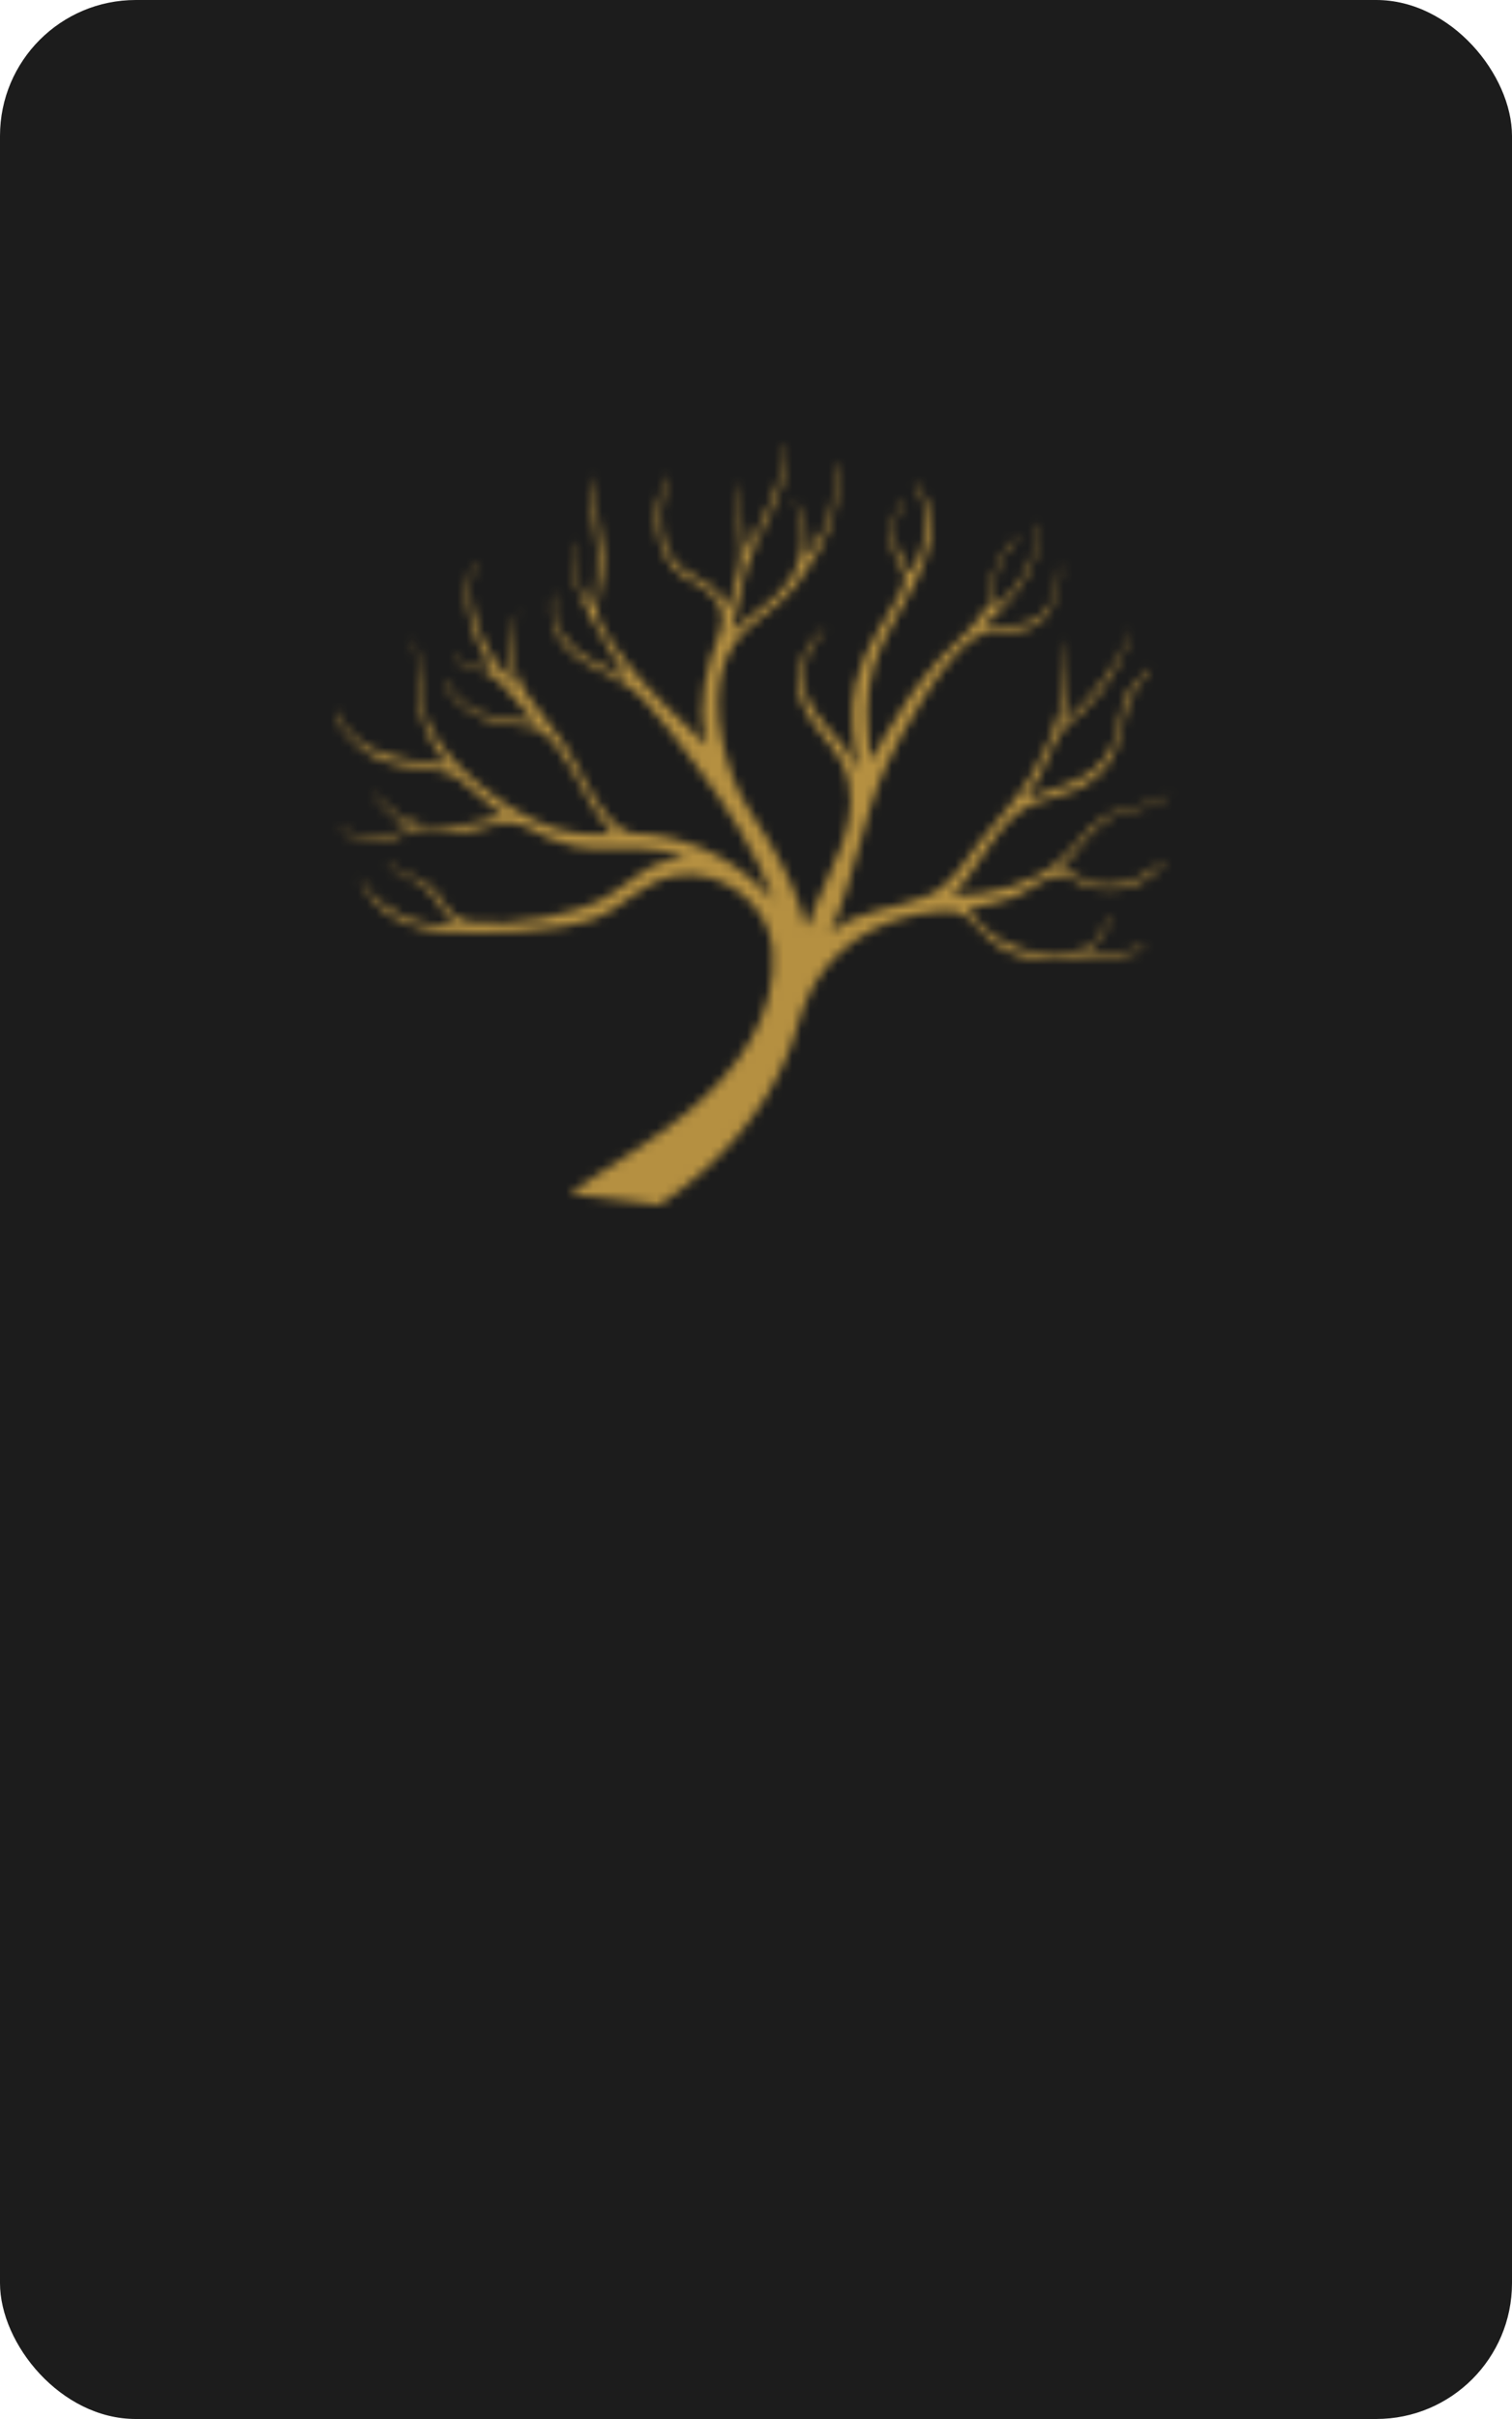 <svg width="167" height="267" viewBox="0 0 167 267" fill="none" xmlns="http://www.w3.org/2000/svg">
<rect width="167" height="267" rx="15" fill="#1C1C1C"/>
<mask id="mask0_1002_8121" style="mask-type:alpha" maskUnits="userSpaceOnUse" x="37" y="49" width="93" height="84">
<mask id="mask1_1002_8121" style="mask-type:luminance" maskUnits="userSpaceOnUse" x="37" y="49" width="93" height="84">
<path d="M129.554 49H37V133H129.554V49Z" fill="white"/>
</mask>
<g mask="url(#mask1_1002_8121)">
<path d="M86.605 51.896C86.255 55.521 83.53 59.147 82.468 62.594C81.771 64.854 81.418 67.459 80.813 69.768C82.905 67.714 85.801 66.377 87.37 63.823C88.711 61.64 89.119 59.159 88.307 56.692C88.102 56.069 87.667 55.547 87.454 54.933C88.966 56.539 89.449 59.089 89.147 61.22L89.428 61.29C90.361 59.667 91.322 58.076 91.792 56.235C92.219 54.563 92.196 53.575 92.108 51.903C92.099 51.737 92.009 51.119 92.254 51.119C93.2 55.9 90.933 60.68 88.073 64.385C86.24 66.761 84.727 67.44 82.647 69.272C77.966 73.395 79.032 80.658 80.989 85.91C81.981 88.571 83.525 90.455 84.933 92.844C86.663 95.778 88.202 98.941 89.008 102.264L89.316 101.938C91.224 96.262 96.104 90.154 92.894 84.035C91.733 81.821 89.503 80.07 88.616 77.717C87.341 74.331 88.757 71.347 91.266 69.062C90.936 69.902 90.207 70.502 89.741 71.28C86.859 76.095 90.418 79.064 93.3 82.499L94.798 85.027C94.269 81.663 93.723 78.75 94.534 75.367C95.576 71.024 97.8 68.741 99.629 65.061C100.544 63.221 99.352 62.655 98.787 61.047C98.029 58.891 98.719 57.227 99.463 55.217C99.721 55.181 99.581 55.513 99.542 55.648C99.268 56.609 98.79 57.455 98.749 58.533C98.679 60.366 99.777 61.56 100.453 63.127C100.782 63.199 100.679 63.083 100.767 62.946C102.31 60.562 103.043 55.666 100.875 53.449C101.266 53.297 101.891 54.403 102.081 54.786C105.169 61.033 98.275 67.592 96.535 73.412C95.465 76.987 95.738 80.255 96.213 83.897C96.788 83.32 97.055 82.405 97.46 81.683C99.141 78.681 101.468 75.288 103.769 72.733C105.453 70.863 108.69 68.543 109.288 66.102C109.472 65.346 109.483 64.458 109.676 63.664C110.115 61.86 110.989 60.524 112.39 59.314C112.619 59.454 112.344 59.627 112.249 59.739C111.882 60.173 111.292 60.705 110.986 61.159C109.764 62.97 109.761 65.134 109.494 67.225C112.661 65.152 114.626 61.597 114.581 57.76C114.832 57.856 114.74 58.599 114.726 58.825C114.433 63.468 111.78 66.281 108.504 69.202C111.089 68.828 113.739 69.619 115.565 67.293C116.586 65.991 116.908 64.183 116.982 62.563C117.226 62.538 117.137 63.049 117.127 63.203C116.961 65.971 115.826 69.093 112.75 69.564C110.814 69.86 109.613 69.228 107.723 70.33C104.425 72.252 99.499 80.916 97.882 84.508C95.159 90.559 94.436 96.968 91.692 102.97C94.696 100.354 98.971 100.349 102.382 98.898C105.262 97.672 106.495 95.039 108.366 92.731C110.328 90.31 112.362 88.198 113.987 85.495C116.692 80.993 118.458 75.752 117.124 70.475L117.646 72.141C117.946 73.863 118.009 75.448 117.827 77.184C117.753 77.889 117.505 78.672 117.437 79.339C117.424 79.474 117.316 79.782 117.615 79.657C117.767 79.594 119.751 77.685 120.02 77.4C121.452 75.883 122.611 74.088 123.695 72.315L125.033 69.204C124.208 72.879 122.045 76.147 119.385 78.742C118.972 79.145 118.297 79.527 117.893 79.934C116.385 81.451 115.798 83.831 114.794 85.737C114.5 86.296 113.592 87.492 113.451 87.926C113.421 88.018 113.423 88.165 113.519 88.135C116.514 86.848 119.548 86.641 121.788 83.971C123.676 81.719 123.377 79.842 124.194 77.335C124.706 75.763 125.999 74.878 127.084 73.725C127.083 74.41 126.268 74.871 125.886 75.353C122.955 79.053 124.932 83.579 119.905 86.609C118.021 87.744 116.213 87.884 114.298 88.632C110.201 90.233 108.204 95.987 105.113 98.872C109.219 98.891 113.836 97.702 117.048 95.055C118.822 93.594 120.048 91.259 122.024 90.141C123.863 89.1 125.863 89.173 127.793 88.421C128.409 88.181 128.947 87.816 129.555 87.572C128.022 89.07 125.571 89.088 123.627 89.766C120.569 90.833 119.238 93.758 117.123 95.978C118.426 96.17 119.45 97.149 120.683 97.503C123.428 98.29 126.768 96.874 128.706 94.917C128.768 95.182 128.559 95.254 128.425 95.412C126.379 97.846 123.048 98.812 120.016 97.746C118.979 97.381 118.12 96.652 116.933 96.667C115.431 96.687 113.594 98.372 112.073 98.981C110.442 99.634 108.669 99.954 106.95 100.288C109.189 103.768 112.927 105.504 117.057 105.237C117.737 105.193 119.318 104.964 119.907 104.696C120.031 104.64 120.149 104.572 120.261 104.497C120.375 104.42 120.483 104.334 120.585 104.243C120.689 104.149 120.787 104.048 120.88 103.943C120.976 103.835 121.066 103.723 121.152 103.607C121.24 103.489 121.323 103.367 121.404 103.244C121.485 103.119 121.563 102.991 121.639 102.862C121.715 102.733 121.789 102.603 121.862 102.472C121.934 102.342 122.004 102.212 122.075 102.081C122.144 101.954 122.213 101.827 122.284 101.7C122.351 101.578 122.419 101.457 122.49 101.337C122.553 101.238 122.617 101.106 122.696 101.026C122.712 101.015 122.73 101.02 122.748 101.025C122.755 101.032 122.773 101.049 122.773 101.059C122.789 101.09 122.783 101.115 122.783 101.148C122.769 101.217 122.726 101.278 122.687 101.335C122.633 101.415 122.59 101.501 122.552 101.59C122.518 101.672 122.484 101.753 122.449 101.834C122.379 101.992 122.308 102.149 122.234 102.304C122.16 102.459 122.083 102.613 122.003 102.765C121.923 102.917 121.839 103.067 121.751 103.214C121.664 103.36 121.572 103.504 121.474 103.644C121.377 103.784 121.275 103.921 121.168 104.052C121.06 104.184 120.947 104.311 120.827 104.432C120.707 104.554 120.581 104.67 120.448 104.778C120.413 104.807 120.377 104.836 120.341 104.864C120.323 104.878 120.304 104.893 120.285 104.907C120.276 104.913 120.267 104.92 120.258 104.927C120.253 104.931 120.237 104.947 120.231 104.947C121.562 104.964 122.955 105.154 124.268 105.025C125.071 104.903 125.851 104.66 126.642 104.474L126.729 104.453C124.803 105.818 122.466 105.39 120.295 105.508C116.133 105.735 112.836 106.685 109.35 103.749C107.276 102.002 107.146 100.36 103.93 100.587C97.144 101.066 91.217 104.641 88.76 111.13C88.21 112.58 87.865 114.154 87.314 115.618C84.631 122.745 79.136 128.856 72.837 133L63.222 131.794L63.152 131.513C67.405 128.629 71.954 126.015 75.934 122.747C81.257 118.374 85.98 112.032 85.331 104.739C84.882 99.707 79.504 95.752 74.588 96.676C70.734 97.4 69.093 100.075 65.731 101.383C61.635 102.977 53.396 103.124 48.953 102.828C45.142 102.574 40.867 100.668 39.699 96.755L40.756 98.451C42.034 100.04 45.503 101.981 47.539 101.981H50.153L49.31 101.058C48.312 99.605 47.645 98.306 46.098 97.347C44.966 96.645 43.481 96.343 42.665 95.201C43.161 95.372 43.503 95.798 43.983 96.071C45.089 96.7 46.387 96.943 47.395 97.746C49.441 99.377 49.041 101.496 52.502 101.822C56.679 102.215 63.236 101.102 66.919 99.039C69.666 97.5 72.016 94.551 75.442 94.916C75.501 94.598 75.429 94.691 75.263 94.601C74.225 94.038 71.617 93.638 70.43 93.635C66.698 93.624 64.413 94.1 60.754 92.581C59.395 92.017 57.943 90.939 56.439 90.821C54.924 90.703 52.982 91.676 51.352 91.806C49.621 91.945 47.79 91.341 46.443 91.42C45.62 91.468 44.311 92.241 43.401 92.474C41.24 93.027 38.919 92.724 37.155 91.314L39.269 92.167C40.807 92.541 42.443 92.368 43.934 91.877C44.149 91.806 45.084 91.416 45.209 91.315C45.371 91.185 45.388 91.157 45.206 91.034C44.837 90.782 44.21 90.597 43.804 90.316C42.8 89.624 41.697 88.431 41.253 87.288C44.491 92.411 50.513 91.632 55.522 89.971L50.206 85.609C47.669 84.511 44.834 84.979 42.244 83.965C40.316 83.21 37.954 81.111 37.122 79.197C37.068 79.072 36.862 78.651 37.153 78.67C39.412 83.608 44.7 83.875 49.447 84.46C47.337 82.078 46.25 79.086 46.057 75.913C45.995 74.891 46.126 73.827 46.054 72.807C45.993 71.938 45.669 71.062 45.703 70.191C46.679 73.133 46.013 76.336 47.077 79.273C48.877 84.243 56.084 89.746 61.002 91.344C63.21 92.061 65.359 92.19 67.672 92.09C65.175 89.351 63.957 85.759 61.77 82.806C59.228 79.375 58.574 80.563 54.925 79.761C52.824 79.299 50.236 77.79 49.274 75.804C49.214 75.68 49.011 75.263 49.303 75.279C50.93 78.935 55.45 79.607 59.054 79.657C57.868 78.414 56.767 76.935 55.594 75.7C53.872 73.887 52.334 73.599 50.013 72.875C49.98 72.613 50.301 72.763 50.443 72.798C51.772 73.121 53.103 73.55 54.392 74.005C52.236 70.498 50.692 66.197 52.274 62.14C52.539 62.109 52.383 62.425 52.35 62.569C52.234 63.081 52.035 63.465 51.985 64.041C51.606 68.364 54.134 72.859 57.075 75.844C56.178 73.85 55.851 71.785 56.466 69.653L57.216 67.226C57.152 68.125 56.797 68.968 56.669 69.856C55.856 75.486 59.547 78.006 62.307 82.127C64.241 85.014 65.604 89.091 68.311 91.241C69.598 92.263 70.445 91.889 71.963 92.109C77.56 92.922 81.685 95.305 85.473 99.438C83.53 93.947 80.231 88.983 76.771 84.335C75.038 82.008 72.951 79.223 70.995 77.113C67.419 73.259 61.004 73.737 60.891 66.872L61.173 65.106V67.72C61.173 69.354 63.358 72.007 64.893 72.618L69.226 74.853C68.767 74.076 68.236 73.334 67.79 72.547C66.432 70.159 64.045 66.324 63.416 63.782C63.15 62.709 62.961 61.474 63.01 60.371C63.018 60.199 62.902 59.846 63.15 59.879C63.132 62.362 63.792 65.277 65.552 67.084C65.871 64.901 66.113 62.728 65.983 60.508C65.726 57.949 65.01 55.294 65.823 52.778C65.88 52.593 65.918 52.526 65.928 52.593C65.94 52.656 65.926 52.844 65.901 53.116C65.538 55.835 66.412 58.517 66.627 61.202C66.724 62.518 66.508 63.824 66.248 65.111C66.029 66.199 65.791 67.42 66.19 68.496C66.556 69.483 68.145 71.707 68.829 72.639C71.456 76.219 74.832 79.112 77.985 82.201L77.556 78.887C77.518 76.793 77.906 74.734 78.481 72.736C79.292 69.92 80.993 68.043 78.415 65.455C77.16 64.195 75.471 64.093 74.24 62.564C72.679 60.624 72.196 57.662 72.74 55.267C72.96 54.295 73.424 53.021 74.029 52.249C73.777 53.048 73.422 53.819 73.248 54.646C72.692 57.282 72.954 60.532 75.016 62.495C76.18 63.603 77.891 63.968 79.045 65.107C79.204 65.263 80.423 67.024 80.528 66.942C80.853 65.575 81.331 64.232 81.591 62.847C81.994 60.701 81.729 59.739 81.654 57.694C81.603 56.298 81.708 54.909 81.802 53.521C82.049 53.488 81.935 53.842 81.942 54.014C81.984 55.036 81.873 56.111 81.944 57.122C82.008 58.052 82.236 59.254 82.409 60.19C82.437 60.344 82.438 60.751 82.647 60.725C84.192 56.962 86.953 53.271 86.323 49C86.455 48.992 86.605 49.735 86.605 49.776C86.605 50.449 86.667 51.247 86.605 51.896Z" fill="black"/>
</g>
</mask>
<g mask="url(#mask0_1002_8121)">
<path d="M155.538 43.066H28.382V177.005H155.538V43.066Z" fill="#DBAC4A" fill-opacity="0.8"/>
</g>
</svg>
